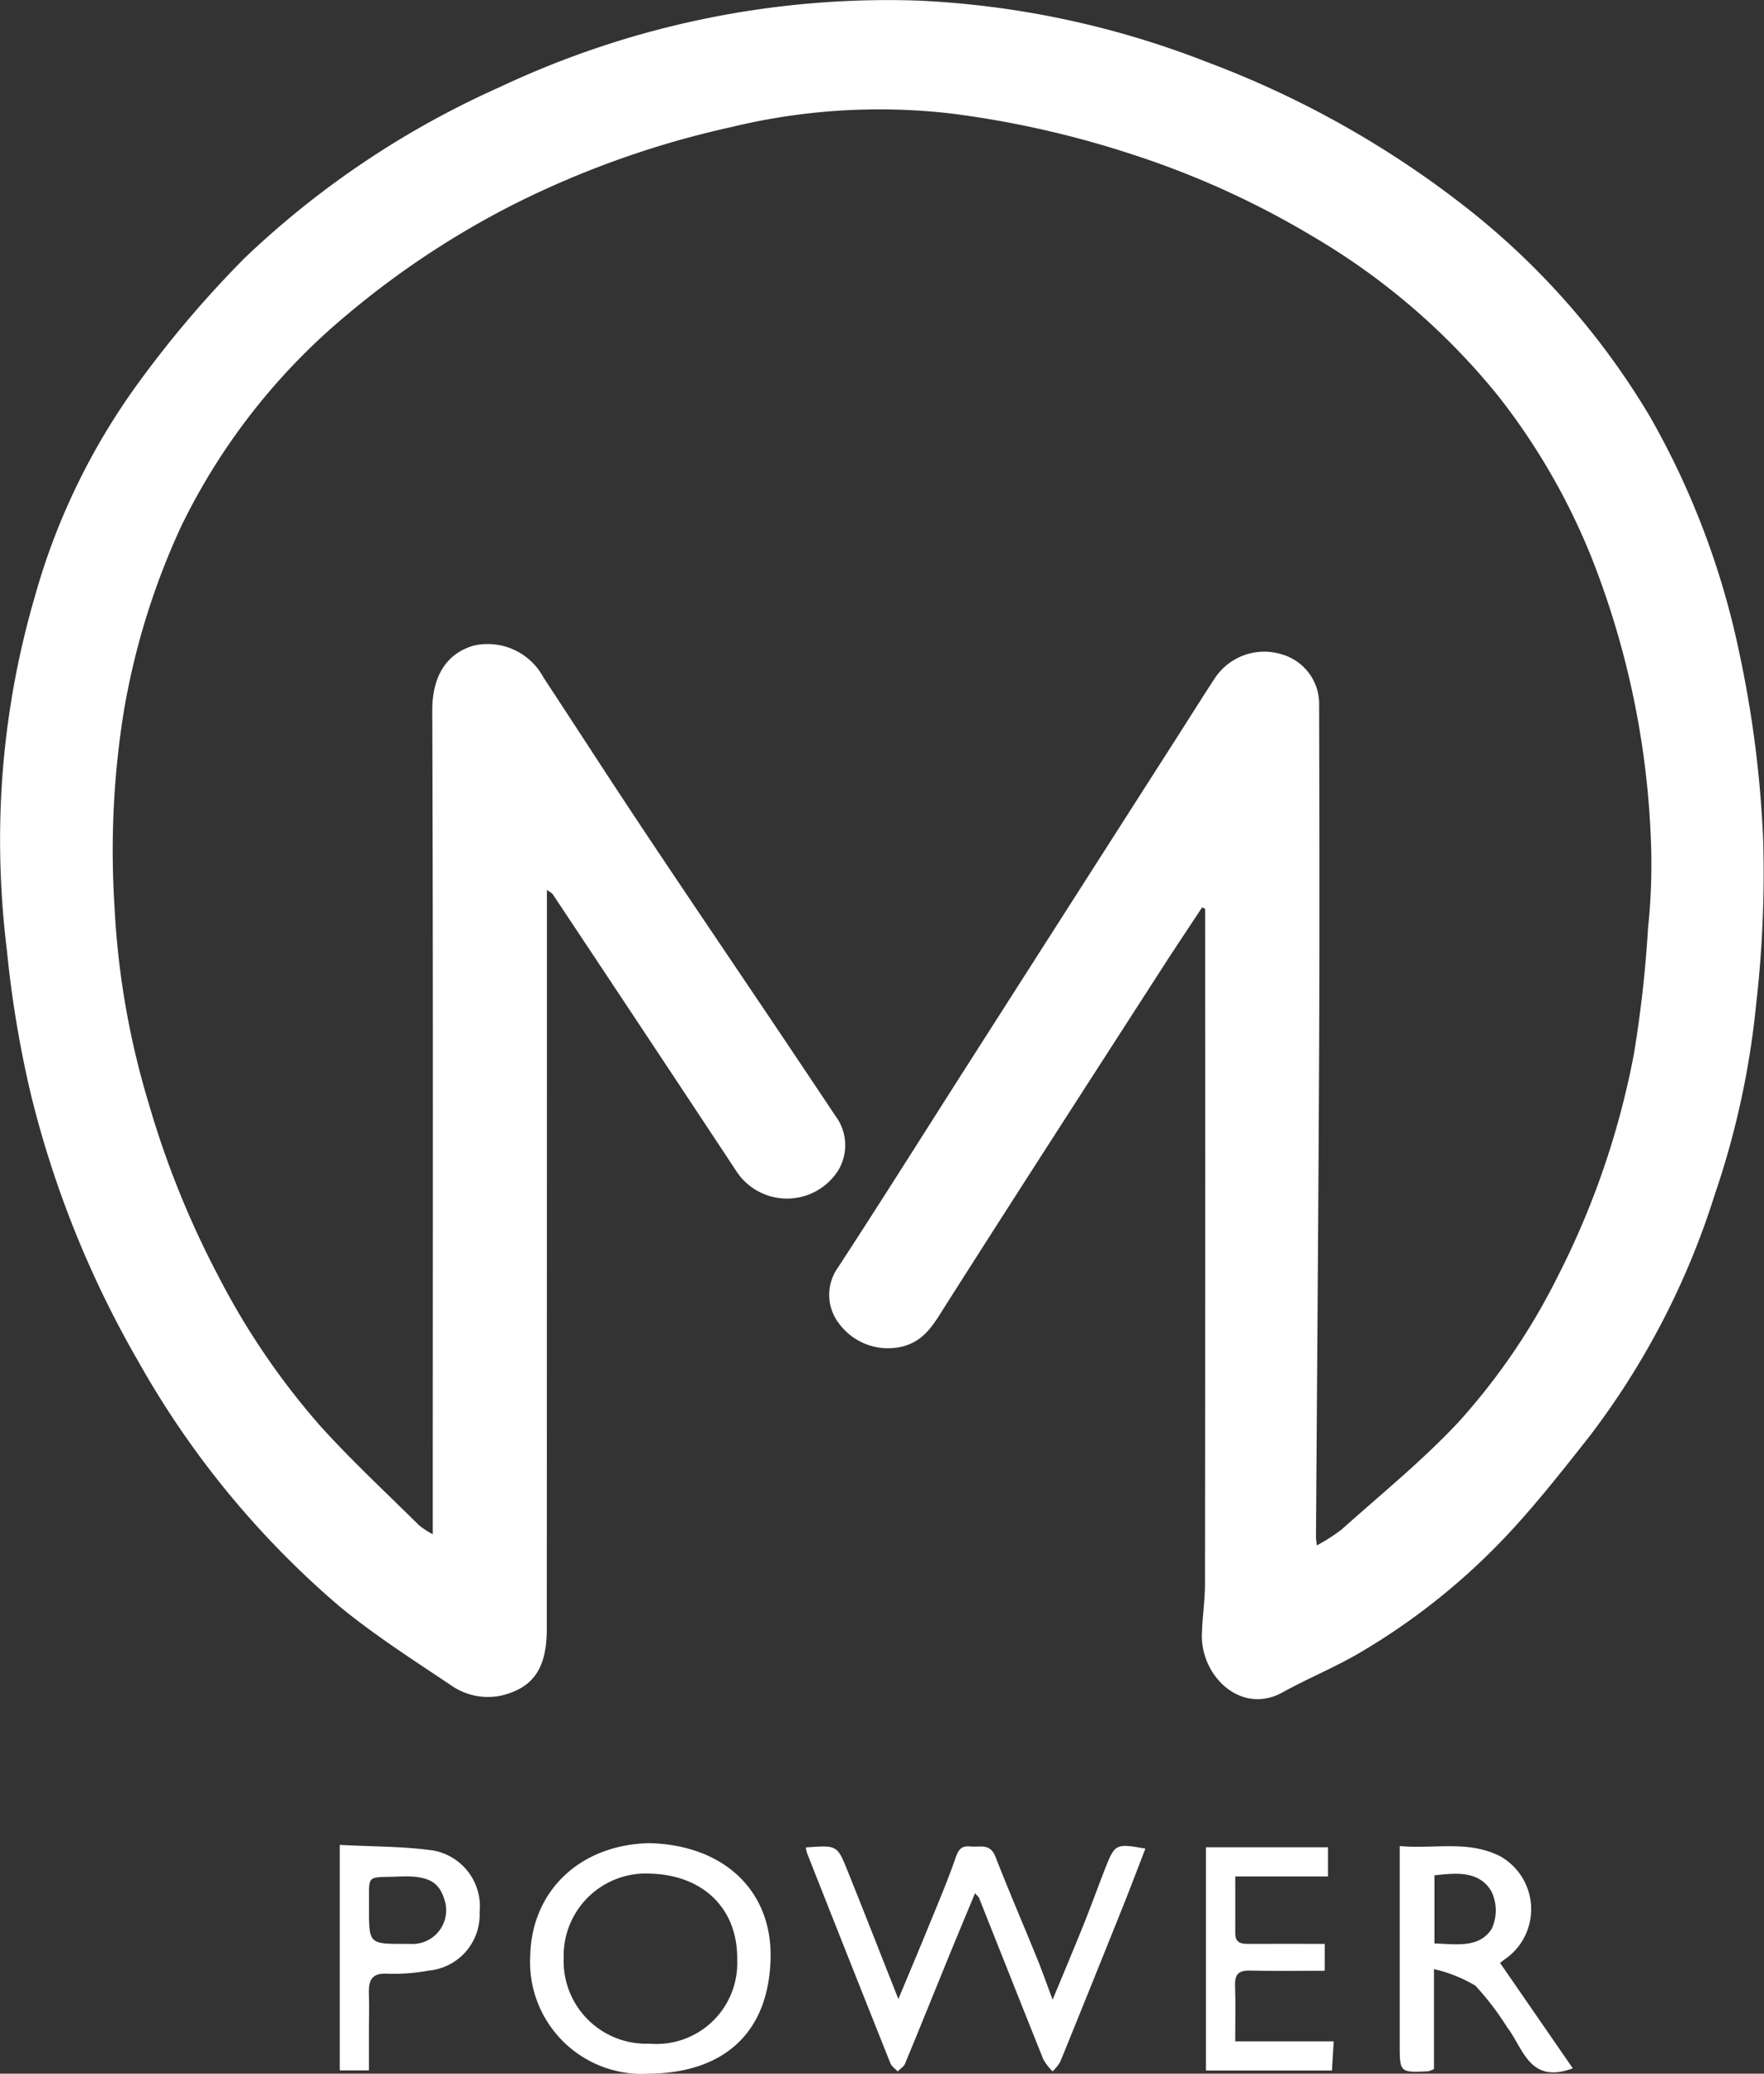 <svg id="footer-logo" xmlns="http://www.w3.org/2000/svg" xmlns:xlink="http://www.w3.org/1999/xlink" width="98.261" height="115.498" viewBox="0 0 98.261 115.498">
  <rect x="0" y="0" width="98.261" height="115.498" fill="#333333" stroke="none"/>
  <defs>
    <clipPath id="clip-path">
      <rect id="Rectangle_5462" data-name="Rectangle 5462" width="98.261" height="115.498" fill="#fff"/>
    </clipPath>
  </defs>
  <g id="Group_4497" data-name="Group 4497" clip-path="url(#clip-path)">
    <path id="Path_8146" data-name="Path 8146" d="M24.107,85.455V84.2c0-14.869.025-29.739-.027-44.607-.008-2.105.931-3.235,2.3-3.633a3.522,3.522,0,0,1,3.893,1.773c1.83,2.78,3.631,5.579,5.476,8.35,2.44,3.664,4.912,7.307,7.368,10.96q1.712,2.548,3.414,5.1a2.729,2.729,0,0,1,.182,3.011,3.376,3.376,0,0,1-5.75-.006Q35.884,57.464,30.785,49.8c-.043-.065-.132-.1-.32-.233v1.085q0,20.011-.007,40.024c0,1.5-.29,2.94-1.9,3.562a3.567,3.567,0,0,1-3.36-.322c-2.128-1.43-4.305-2.815-6.28-4.44A50.3,50.3,0,0,1,7.68,75.785,56.633,56.633,0,0,1,1.725,60.974a60.85,60.85,0,0,1-1.34-8.035,50.362,50.362,0,0,1-.369-7.218,48.156,48.156,0,0,1,1.9-12.406,37.19,37.19,0,0,1,5.728-11.9,59.872,59.872,0,0,1,6-7.06A50.126,50.126,0,0,1,27.847,4.848,50.675,50.675,0,0,1,51.109.032a50.267,50.267,0,0,1,16.063,3.4,54.292,54.292,0,0,1,14.2,7.892A42.261,42.261,0,0,1,91.906,23.2a44.991,44.991,0,0,1,4.97,13.115,62.172,62.172,0,0,1,1.34,10.486,64.445,64.445,0,0,1-.4,9.209,46.968,46.968,0,0,1-2.3,10.53A43.676,43.676,0,0,1,88.5,80.051c-1.476,1.868-2.95,3.75-4.578,5.48a36.864,36.864,0,0,1-8.155,6.509c-1.391.82-2.9,1.432-4.317,2.217-2.315,1.285-4.553-.9-4.5-3.2.021-.954.171-1.908.172-2.862q.019-18.517.008-37.033v-.544l-.168-.08c-.739,1.123-1.489,2.239-2.217,3.369-4.049,6.286-8.11,12.565-12.121,18.876-.621.977-1.133,1.921-2.39,2.223a3.393,3.393,0,0,1-3.486-1.273,2.615,2.615,0,0,1-.064-3.145c2.484-3.807,4.9-7.658,7.349-11.49q5.794-9.066,11.593-18.129c.69-1.079,1.368-2.166,2.072-3.236a3.3,3.3,0,0,1,3.718-1.283,2.873,2.873,0,0,1,2.065,2.828c.015,6.39.027,12.781,0,19.171-.04,9.059-.117,18.118-.177,27.178,0,.092.019.185.048.447A10.2,10.2,0,0,0,74.72,85.2c2.2-1.97,4.509-3.84,6.519-5.989a35.937,35.937,0,0,0,5.517-8.088,46.011,46.011,0,0,0,4.255-12.4,67.251,67.251,0,0,0,.791-7.043,33.375,33.375,0,0,0,.176-4.358,47.634,47.634,0,0,0-3.358-16.354,36.662,36.662,0,0,0-5.171-8.922,37.989,37.989,0,0,0-10.358-8.9,48.85,48.85,0,0,0-10.15-4.588A54.154,54.154,0,0,0,52.961,6.32a34.956,34.956,0,0,0-12.222.757,51.812,51.812,0,0,0-12.112,4.3,48.529,48.529,0,0,0-9.306,6.16,35.489,35.489,0,0,0-9.212,11.744A40.508,40.508,0,0,0,6.865,39.818a48.979,48.979,0,0,0-.483,10.739A45.561,45.561,0,0,0,8.31,61.546a50.993,50.993,0,0,0,3.831,9.489,41.224,41.224,0,0,0,5.711,8.4c1.744,1.925,3.654,3.7,5.5,5.528a4.792,4.792,0,0,0,.754.488" transform="translate(0 0)" fill="#fff"/>
    <path id="Path_8147" data-name="Path 8147" d="M49.291,112.987c1.729-.126,1.748-.133,2.306,1.251.945,2.344,1.864,4.7,2.851,7.191.6-1.442,1.165-2.773,1.711-4.112.506-1.24,1.032-2.474,1.47-3.739.159-.459.324-.7.821-.646.517.057,1.1-.2,1.4.558.741,1.9,1.55,3.775,2.319,5.666.286.7.537,1.421.871,2.31.622-1.5,1.195-2.858,1.742-4.222.42-1.045.8-2.107,1.212-3.154.516-1.3.59-1.33,2.214-1.037-.422,1.086-.828,2.162-1.255,3.23q-1.732,4.325-3.487,8.641a2.362,2.362,0,0,1-.429.532,3.122,3.122,0,0,1-.516-.67c-1.2-2.992-2.388-5.992-3.58-8.989-.022-.055-.079-.095-.224-.262-.551,1.33-1.074,2.58-1.586,3.834-.772,1.889-1.532,3.782-2.315,5.665-.069.169-.27.284-.409.424-.135-.147-.328-.27-.4-.442q-2.336-5.853-4.647-11.715a2.468,2.468,0,0,1-.071-.315" transform="translate(-4.405 -10.089)" fill="#fff"/>
    <path id="Path_8148" data-name="Path 8148" d="M39.072,112.732c4.194.107,6.852,2.692,6.749,6.445-.117,4.308-2.8,6.36-6.775,6.395a6.233,6.233,0,0,1-6.612-6.58c.087-3.6,2.763-6.176,6.639-6.26M34.3,119.069A4.6,4.6,0,0,0,39.07,123.9a4.5,4.5,0,0,0,4.893-4.629c.056-2.919-1.923-4.748-4.8-4.84a4.58,4.58,0,0,0-4.867,4.634" transform="translate(-2.898 -10.074)" fill="#fff"/>
    <path id="Path_8149" data-name="Path 8149" d="M95.262,125.29c-2.429.9-2.752-1.121-3.656-2.285a15.506,15.506,0,0,0-1.77-2.319,7.991,7.991,0,0,0-2.307-.922v5.567a1.478,1.478,0,0,1-.333.125c-1.574.072-1.574.071-1.574-1.521V112.91c1.935.18,3.821-.349,5.612.578a3.384,3.384,0,0,1,.4,5.614c-.2.136-.382.286-.423.318l4.052,5.87m-7.708-10.75v3.795c1.192.035,2.477.276,3.181-.8a2.406,2.406,0,0,0-.021-2.125c-.695-1.142-1.973-1-3.16-.869" transform="translate(-7.652 -10.09)" fill="#fff"/>
    <path id="Path_8150" data-name="Path 8150" d="M80.384,119.862c-1.442,0-2.81.021-4.177-.009-.6-.014-.839.2-.817.812.033.993.008,1.988.008,3.128h5.488c-.037.622-.066,1.1-.1,1.625H73.767V112.986h6.8v1.625H75.4c0,1.116.005,2.135,0,3.154,0,.6.39.606.823.6,1.366-.006,2.732,0,4.163,0Z" transform="translate(-6.592 -10.097)" fill="#fff"/>
    <path id="Path_8151" data-name="Path 8151" d="M20.783,112.838c1.79.1,3.5.076,5.173.308a3.165,3.165,0,0,1,2.617,3.447,3.127,3.127,0,0,1-2.842,3.249,10.715,10.715,0,0,1-2.289.172c-.967-.06-1.058.466-1.035,1.2.022.69,0,1.381,0,2.073v2.11H20.783Zm1.628,3.505c0,2.012,0,2.012,2,2.01.186,0,.373.012.558,0a1.877,1.877,0,0,0,1.658-2.422c-.27-.891-.729-1.405-2.478-1.331-1.962.084-1.721-.215-1.737,1.748" transform="translate(-1.857 -10.084)" fill="#fff"/>
  </g>
</svg>
